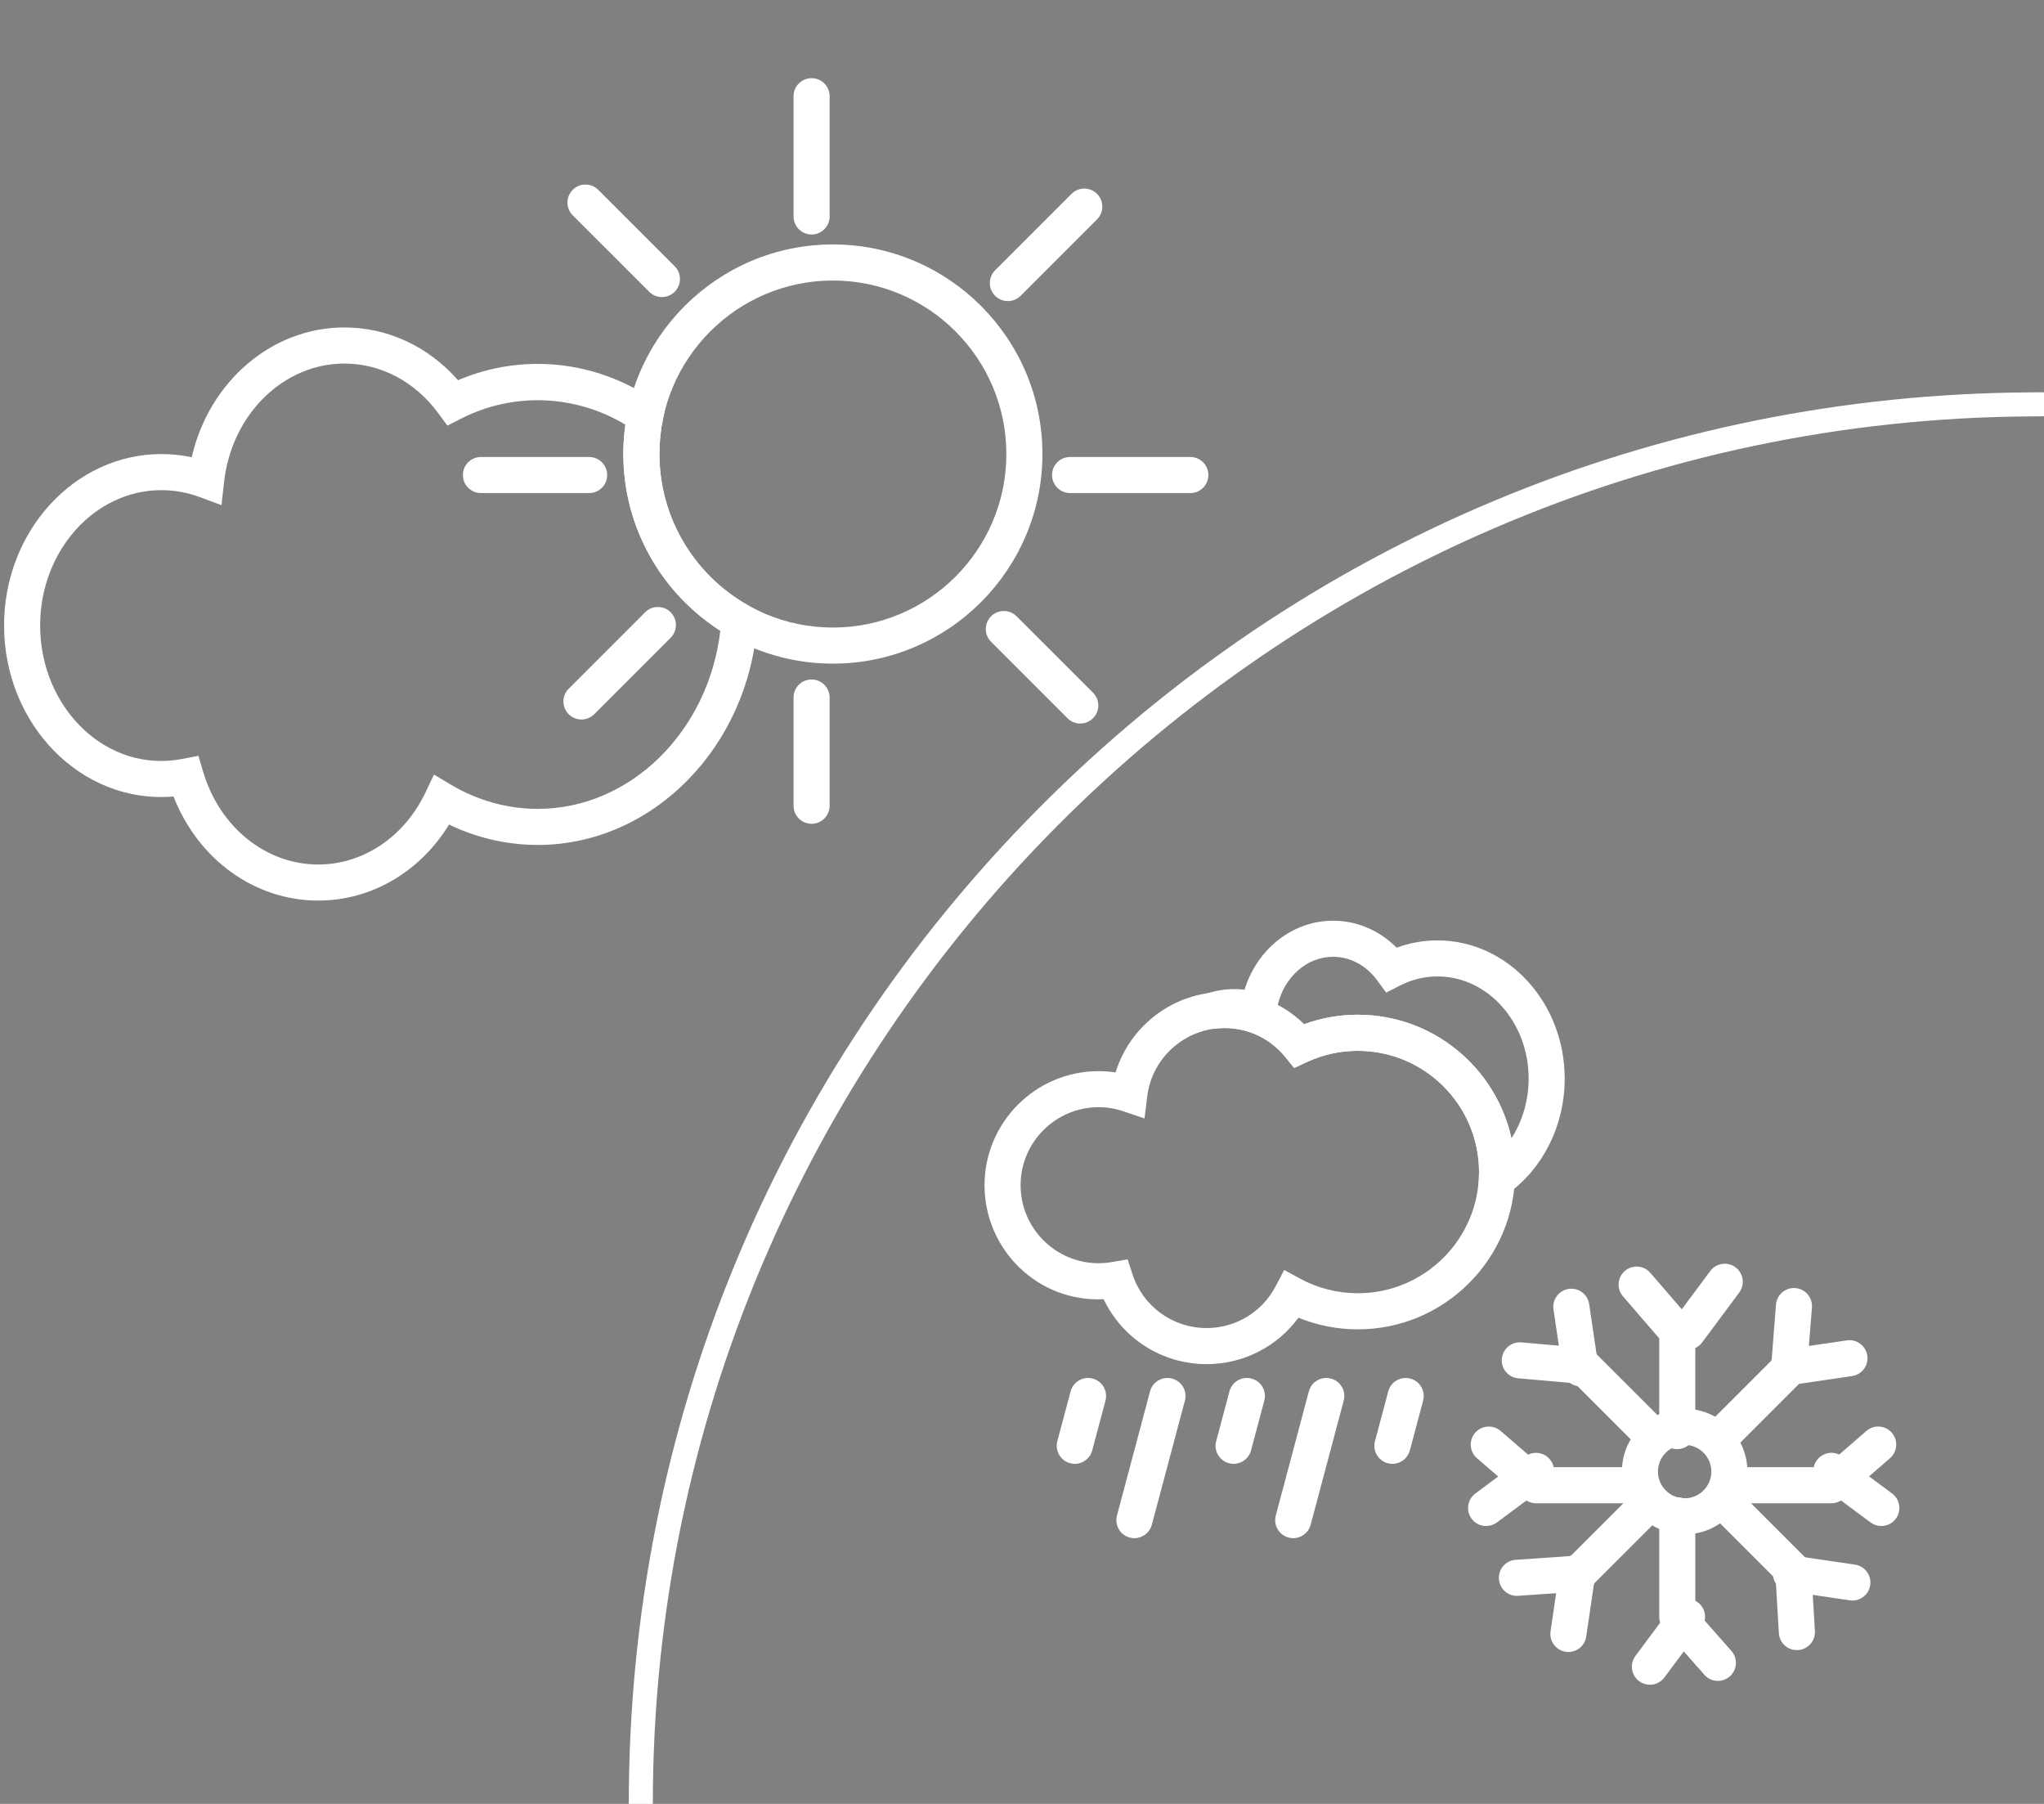 <?xml version="1.0" encoding="utf-8"?>
<!-- Generator: Adobe Illustrator 16.0.0, SVG Export Plug-In . SVG Version: 6.00 Build 0)  -->
<!DOCTYPE svg PUBLIC "-//W3C//DTD SVG 1.1//EN" "http://www.w3.org/Graphics/SVG/1.1/DTD/svg11.dtd">
<svg version="1.1" id="Layer_1" xmlns="http://www.w3.org/2000/svg" xmlns:xlink="http://www.w3.org/1999/xlink" x="0px" y="0px"
	 width="170px" height="150px" viewBox="0 0 170 150" enable-background="new 0 0 170 150" xml:space="preserve">
<rect x="0" y="0" width="170" height="150" fill="#808080" stroke="none"/>
<g>
	<g>
		<path fill="#FFFFFF" stroke="#000000" stroke-width="2" stroke-linecap="round" stroke-miterlimit="10" d="M170,155"/>
		<path fill="#FFFFFF" stroke="#000000" stroke-width="2" stroke-linecap="round" stroke-miterlimit="10" d="M54.856,155"/>
		<path fill="#FFFFFF" stroke="#000000" stroke-width="2" stroke-linecap="round" stroke-miterlimit="10" d="M170,155"/>
		<path fill="#FFFFFF" d="M53.296,151c-0.553,0-1-0.447-1-1c0-31.254,12.109-60.656,34.099-82.792
			c21.989-22.137,51.291-34.418,82.504-34.582l0.93-0.008c0.553,0,1,0.448,1,1c0,0.552-0.447,1-1,1l-0.919,0.008
			C105.711,34.957,54.296,86.714,54.296,150C54.296,150.553,53.849,151,53.296,151z"/>
	</g>
	<g>
		<path fill="#FFFFFF" d="M140.113,127.586c-2.879,0-5.221-2.342-5.221-5.221s2.342-5.221,5.221-5.221s5.221,2.342,5.221,5.221
			S142.992,127.586,140.113,127.586z M140.113,120.146c-1.225,0-2.221,0.996-2.221,2.22c0,1.225,0.996,2.221,2.221,2.221
			s2.221-0.996,2.221-2.221C142.334,121.143,141.338,120.146,140.113,120.146z"/>
		<g>
			<path fill="#FFFFFF" d="M139.5,120.5c-0.828,0-1.5-0.672-1.5-1.5v-7.71l-3.014-3.493c-0.541-0.627-0.473-1.574,0.156-2.115
				c0.627-0.541,1.573-0.472,2.114,0.156l3.378,3.915c0.235,0.272,0.364,0.62,0.364,0.979V119
				C141,119.828,140.328,120.5,139.5,120.5z"/>
			<path fill="#FFFFFF" d="M140.363,112.232c-0.313,0-0.625-0.098-0.895-0.297c-0.664-0.494-0.804-1.435-0.31-2.099l3.084-4.147
				c0.496-0.666,1.437-0.801,2.099-0.311c0.665,0.494,0.805,1.436,0.311,2.1l-3.084,4.147
				C141.273,112.023,140.82,112.232,140.363,112.232z"/>
		</g>
		<g>
			<path fill="#FFFFFF" d="M142.879,139.771c-0.416,0-0.829-0.172-1.126-0.508l-3.378-3.828c-0.241-0.273-0.375-0.627-0.375-0.992
				V126c0-0.828,0.672-1.5,1.5-1.5s1.5,0.672,1.5,1.5v7.876l3.003,3.403c0.548,0.621,0.488,1.568-0.133,2.117
				C143.585,139.646,143.23,139.771,142.879,139.771z"/>
			<path fill="#FFFFFF" d="M137.225,140.092c-0.313,0-0.625-0.097-0.896-0.297c-0.664-0.494-0.804-1.434-0.308-2.1l3.086-4.147
				c0.494-0.664,1.434-0.802,2.099-0.308c0.664,0.494,0.803,1.434,0.308,2.099l-3.086,4.147
				C138.134,139.883,137.682,140.092,137.225,140.092z"/>
		</g>
		<g>
			<path fill="#FFFFFF" d="M152.32,125H144c-0.828,0-1.5-0.672-1.5-1.5s0.672-1.5,1.5-1.5h7.76l3.467-3.012
				c0.623-0.545,1.572-0.477,2.114,0.148c0.544,0.625,0.478,1.572-0.147,2.115l-3.889,3.379C153.031,124.869,152.682,125,152.32,125
				z"/>
			<path fill="#FFFFFF" d="M156.469,126.893c-0.312,0-0.625-0.098-0.894-0.297l-4.149-3.084c-0.664-0.494-0.804-1.436-0.31-2.1
				c0.495-0.665,1.436-0.803,2.099-0.311l4.148,3.086c0.666,0.494,0.805,1.435,0.311,2.099
				C157.379,126.684,156.927,126.893,156.469,126.893z"/>
		</g>
		<g>
			<path fill="#FFFFFF" d="M136,125h-8.253c-0.358,0-0.706-0.129-0.979-0.363l-3.925-3.379c-0.628-0.54-0.698-1.486-0.157-2.115
				c0.541-0.627,1.487-0.697,2.114-0.158l3.503,3.017H136c0.828,0,1.5,0.672,1.5,1.5S136.828,125,136,125z"/>
			<path fill="#FFFFFF" d="M123.6,126.893c-0.459,0-0.91-0.209-1.205-0.605c-0.494-0.664-0.355-1.604,0.31-2.1l4.149-3.084
				c0.662-0.492,1.604-0.356,2.099,0.31c0.493,0.664,0.354,1.604-0.31,2.099l-4.149,3.086
				C124.225,126.795,123.91,126.893,123.6,126.893z"/>
		</g>
		<g>
			<path fill="#FFFFFF" d="M143.006,121.077c-0.384,0-0.768-0.146-1.061-0.438c-0.586-0.586-0.586-1.535,0-2.121l5.4-5.4
				l0.364-4.633c0.063-0.826,0.786-1.441,1.613-1.377c0.825,0.063,1.442,0.787,1.377,1.613l-0.408,5.184
				c-0.026,0.355-0.183,0.691-0.435,0.943l-5.793,5.791C143.773,120.932,143.391,121.077,143.006,121.077z"/>
			<path fill="#FFFFFF" d="M148.702,115.191c-0.731,0-1.372-0.537-1.481-1.282c-0.121-0.819,0.445-1.581,1.266-1.702l5.115-0.752
				c0.813-0.121,1.58,0.447,1.701,1.268c0.12,0.818-0.445,1.58-1.267,1.701l-5.114,0.752
				C148.85,115.188,148.773,115.191,148.702,115.191z"/>
		</g>
		<g>
			<path fill="#FFFFFF" d="M126.16,132.699c-0.781,0-1.439-0.605-1.494-1.396c-0.059-0.826,0.566-1.543,1.395-1.6l4.567-0.314
				l5.507-5.506c0.586-0.586,1.535-0.586,2.121,0s0.586,1.535,0,2.121l-5.904,5.903c-0.256,0.256-0.597,0.411-0.957,0.437
				l-5.129,0.352C126.23,132.697,126.195,132.699,126.16,132.699z"/>
			<path fill="#FFFFFF" d="M130.445,137.367c-0.071,0-0.146-0.006-0.219-0.016c-0.82-0.121-1.388-0.884-1.268-1.703l0.752-5.114
				c0.121-0.819,0.885-1.388,1.702-1.267c0.819,0.121,1.387,0.883,1.267,1.701l-0.752,5.115
				C131.818,136.831,131.178,137.367,130.445,137.367z"/>
		</g>
		<g>
			<path fill="#FFFFFF" d="M137.325,120.762c-0.384,0-0.769-0.146-1.062-0.439l-5.3-5.299l-4.694-0.414
				c-0.824-0.071-1.435-0.801-1.361-1.625c0.072-0.825,0.802-1.432,1.626-1.362l5.237,0.461c0.351,0.03,0.68,0.185,0.929,0.435
				l5.687,5.686c0.586,0.586,0.586,1.535,0,2.121C138.093,120.615,137.709,120.762,137.325,120.762z"/>
			<path fill="#FFFFFF" d="M131.438,115.273c-0.73,0-1.371-0.535-1.481-1.281l-0.752-5.114c-0.12-0.819,0.446-1.581,1.267-1.702
				c0.811-0.121,1.581,0.447,1.702,1.268l0.752,5.113c0.12,0.819-0.446,1.582-1.267,1.702
				C131.585,115.27,131.512,115.273,131.438,115.273z"/>
		</g>
		<g>
			<path fill="#FFFFFF" d="M149.443,137.212c-0.789,0-1.448-0.614-1.495-1.412l-0.265-4.506l-5.606-5.606
				c-0.586-0.586-0.586-1.535,0-2.121s1.534-0.586,2.121,0l6.01,6.011c0.26,0.26,0.415,0.604,0.437,0.973l0.299,5.075
				c0.049,0.827-0.582,1.537-1.409,1.585C149.503,137.211,149.475,137.212,149.443,137.212z"/>
			<path fill="#FFFFFF" d="M154.064,133.088c-0.071,0-0.146-0.005-0.219-0.016l-5.115-0.752c-0.82-0.121-1.388-0.883-1.268-1.702
				c0.121-0.82,0.891-1.39,1.702-1.267l5.114,0.752c0.82,0.121,1.388,0.883,1.268,1.701
				C155.438,132.553,154.797,133.088,154.064,133.088z"/>
		</g>
	</g>
	<g>
		<g>
			<path fill="#FFFFFF" d="M89.391,121.723c-0.127,0-0.258-0.017-0.388-0.051c-0.8-0.213-1.276-1.035-1.063-1.836l1.104-4.139
				c0.213-0.801,1.032-1.275,1.836-1.063c0.8,0.214,1.276,1.035,1.063,1.837l-1.104,4.139
				C90.66,121.279,90.055,121.723,89.391,121.723z"/>
			<path fill="#FFFFFF" d="M102.602,121.723c-0.129,0-0.259-0.016-0.388-0.051c-0.801-0.213-1.276-1.033-1.063-1.835l1.103-4.14
				c0.213-0.801,1.039-1.281,1.835-1.063c0.801,0.213,1.277,1.034,1.063,1.836l-1.102,4.139
				C103.87,121.279,103.264,121.723,102.602,121.723z"/>
			<path fill="#FFFFFF" d="M115.809,121.723c-0.127,0-0.258-0.017-0.388-0.051c-0.8-0.213-1.276-1.035-1.063-1.836l1.104-4.139
				c0.213-0.801,1.032-1.275,1.836-1.063c0.8,0.214,1.276,1.035,1.063,1.837l-1.104,4.139
				C117.078,121.279,116.473,121.723,115.809,121.723z"/>
			<path fill="#FFFFFF" d="M94.35,127.904c-0.129,0-0.259-0.016-0.388-0.051c-0.801-0.213-1.276-1.035-1.063-1.836l2.75-10.32
				c0.213-0.801,1.037-1.281,1.836-1.063c0.801,0.213,1.276,1.035,1.063,1.836l-2.75,10.319
				C95.618,127.462,95.012,127.904,94.35,127.904z"/>
			<path fill="#FFFFFF" d="M107.559,127.904c-0.129,0-0.259-0.016-0.388-0.051c-0.801-0.213-1.276-1.035-1.063-1.836l2.75-10.32
				c0.213-0.801,1.037-1.281,1.836-1.063c0.801,0.213,1.277,1.035,1.063,1.836l-2.75,10.319
				C108.827,127.462,108.221,127.904,107.559,127.904z"/>
		</g>
		<g>
			<path fill="#FFFFFF" d="M122.832,101.102l0.166-3.113c0.01-0.174,0.016-0.352,0.016-0.53c0-5.558-4.521-10.079-10.08-10.079
				c-1.478,0-2.902,0.313-4.238,0.934l-1.062,0.492l-0.735-0.91c-1.239-1.533-3.078-2.412-5.045-2.412
				c-0.263,0-0.543,0.021-0.883,0.067l-0.695-2.903c1.045-0.361,2.154-0.48,3.234-0.353c1.034-3.362,3.971-5.735,7.363-5.735
				c1.986,0,3.857,0.805,5.285,2.244c1.091-0.404,2.23-0.607,3.4-0.607c5.832,0,10.578,5.154,10.578,11.492
				c0,3.879-1.783,7.469-4.77,9.604L122.832,101.102z M112.934,84.378c6.248,0,11.486,4.403,12.775,10.271
				c0.917-1.422,1.428-3.146,1.428-4.963c0-4.683-3.398-8.492-7.578-8.492c-1.09,0-2.144,0.258-3.133,0.764l-1.136,0.581
				l-0.756-1.029c-0.911-1.239-2.245-1.95-3.661-1.95c-2.182,0-4.061,1.682-4.604,4.012c0.797,0.421,1.535,0.955,2.191,1.596
				C109.893,84.643,111.393,84.378,112.934,84.378z"/>
			<path fill="#FFFFFF" d="M100.354,113.432c-3.703,0-7.006-2.125-8.563-5.4c-5.45,0.271-9.907-4.105-9.907-9.477
				c0-5.229,4.257-9.486,9.486-9.486c0.476,0,0.946,0.037,1.415,0.106c1.201-3.911,4.847-6.694,9.066-6.694
				c2.494,0,4.847,0.967,6.608,2.685c1.431-0.522,2.931-0.786,4.472-0.786c7.211,0,13.08,5.867,13.08,13.079
				s-5.869,13.08-13.08,13.08c-1.695,0-3.379-0.332-4.939-0.968C106.223,111.98,103.407,113.432,100.354,113.432z M93.785,104.719
				l0.402,1.235c0.871,2.678,3.35,4.478,6.166,4.478c2.422,0,4.623-1.332,5.746-3.479l0.707-1.348l1.336,0.724
				c1.461,0.791,3.117,1.209,4.789,1.209c5.56,0,10.08-4.521,10.08-10.08c0-5.558-4.521-10.079-10.08-10.079
				c-1.477,0-2.902,0.313-4.236,0.934l-1.063,0.492l-0.734-0.91c-1.24-1.533-3.08-2.412-5.047-2.412
				c-3.271,0-6.039,2.447-6.436,5.69l-0.225,1.83l-1.746-0.591c-0.672-0.229-1.37-0.344-2.075-0.344
				c-3.576,0-6.486,2.91-6.486,6.486s2.91,6.486,6.486,6.486c0.364,0,0.746-0.034,1.134-0.102L93.785,104.719z"/>
		</g>
	</g>
	<g>
		<path fill="#FFFFFF" d="M26.472,74.886c-5.302,0-10-3.428-12.041-8.656C6.767,66.883,0.338,60.237,0.338,52.014
			c0-7.862,5.873-14.259,13.092-14.259c0.848,0,1.689,0.089,2.517,0.265c1.432-6.262,6.632-10.792,12.698-10.792
			c3.603,0,6.985,1.585,9.449,4.389c2.113-0.901,4.34-1.357,6.635-1.357c3.474,0,6.856,1.071,9.784,3.096l0.812,0.562l-0.194,0.968
			c-0.19,0.945-0.287,1.91-0.287,2.868c0,5.205,2.827,10.025,7.378,12.582l0.826,0.463l-0.063,0.945
			c-0.7,10.383-8.718,18.516-18.256,18.516c-2.545,0-5.068-0.582-7.381-1.694C34.932,72.5,30.885,74.886,26.472,74.886z
			 M16.502,62.848l0.386,1.304c1.367,4.626,5.219,7.734,9.584,7.734c3.74,0,7.156-2.295,8.916-5.99l0.708-1.486l1.414,0.843
			c2.205,1.313,4.701,2.008,7.219,2.008c7.691,0,14.206-6.437,15.179-14.815c-4.998-3.19-8.064-8.732-8.064-14.691
			c0-0.814,0.058-1.632,0.172-2.442c-4.174-2.516-9.344-2.712-13.669-0.501l-1.136,0.58l-0.756-1.028
			c-1.93-2.627-4.776-4.134-7.81-4.134c-5.084,0-9.388,4.241-10.011,9.864l-0.212,1.911l-1.802-0.67
			c-1.031-0.383-2.104-0.578-3.19-0.578c-5.564,0-10.092,5.051-10.092,11.259c0,6.842,5.509,12.307,11.828,11.09L16.502,62.848z"/>
		<g>
			<path fill="#FFFFFF" d="M69.271,55.183c-9.61,0-17.429-7.818-17.429-17.429c0-9.61,7.818-17.428,17.429-17.428
				c9.609,0,17.428,7.818,17.428,17.428S78.881,55.183,69.271,55.183z M69.271,23.326c-7.956,0-14.429,6.473-14.429,14.428
				c0,7.956,6.473,14.429,14.429,14.429c7.955,0,14.428-6.473,14.428-14.429S77.227,23.326,69.271,23.326z"/>
			<path fill="#FFFFFF" d="M67.5,68.5c-0.828,0-1.5-0.671-1.5-1.5v-9c0-0.829,0.672-1.5,1.5-1.5S69,57.171,69,58v9
				C69,67.829,68.328,68.5,67.5,68.5z"/>
			<path fill="#FFFFFF" d="M89.846,60.163c-0.384,0-0.768-0.146-1.061-0.439l-6.357-6.356c-0.586-0.585-0.586-1.535,0-2.121
				c0.586-0.586,1.535-0.586,2.121,0l6.357,6.356c0.586,0.585,0.586,1.535,0,2.121C90.613,60.017,90.229,60.163,89.846,60.163z"/>
			<path fill="#FFFFFF" d="M99,41H89c-0.828,0-1.5-0.671-1.5-1.5S88.172,38,89,38h10c0.828,0,1.5,0.671,1.5,1.5S99.828,41,99,41z"/>
			<path fill="#FFFFFF" d="M83.824,25.036c-0.384,0-0.768-0.146-1.061-0.439c-0.586-0.585-0.586-1.536,0-2.121l6.356-6.356
				c0.586-0.586,1.535-0.586,2.121,0c0.586,0.585,0.586,1.536,0,2.121l-6.356,6.356C84.592,24.889,84.208,25.036,83.824,25.036z"/>
			<path fill="#FFFFFF" d="M67.5,19.5c-0.828,0-1.5-0.671-1.5-1.5V8c0-0.829,0.672-1.5,1.5-1.5S69,7.171,69,8v10
				C69,18.829,68.328,19.5,67.5,19.5z"/>
			<path fill="#FFFFFF" d="M55.053,24.701c-0.384,0-0.768-0.146-1.061-0.439l-6.357-6.356c-0.586-0.585-0.586-1.535,0-2.121
				c0.586-0.586,1.535-0.586,2.121,0l6.357,6.356c0.586,0.585,0.586,1.535,0,2.121C55.82,24.555,55.437,24.701,55.053,24.701z"/>
			<path fill="#FFFFFF" d="M49,41h-9c-0.828,0-1.5-0.671-1.5-1.5S39.172,38,40,38h9c0.828,0,1.5,0.671,1.5,1.5S49.828,41,49,41z"/>
			<path fill="#FFFFFF" d="M48.361,59.828c-0.384,0-0.768-0.146-1.061-0.439c-0.586-0.586-0.586-1.536,0-2.121l6.356-6.356
				c0.586-0.586,1.535-0.586,2.121,0s0.586,1.536,0,2.121l-6.356,6.356C49.129,59.682,48.745,59.828,48.361,59.828z"/>
		</g>
	</g>
</g>
</svg>
